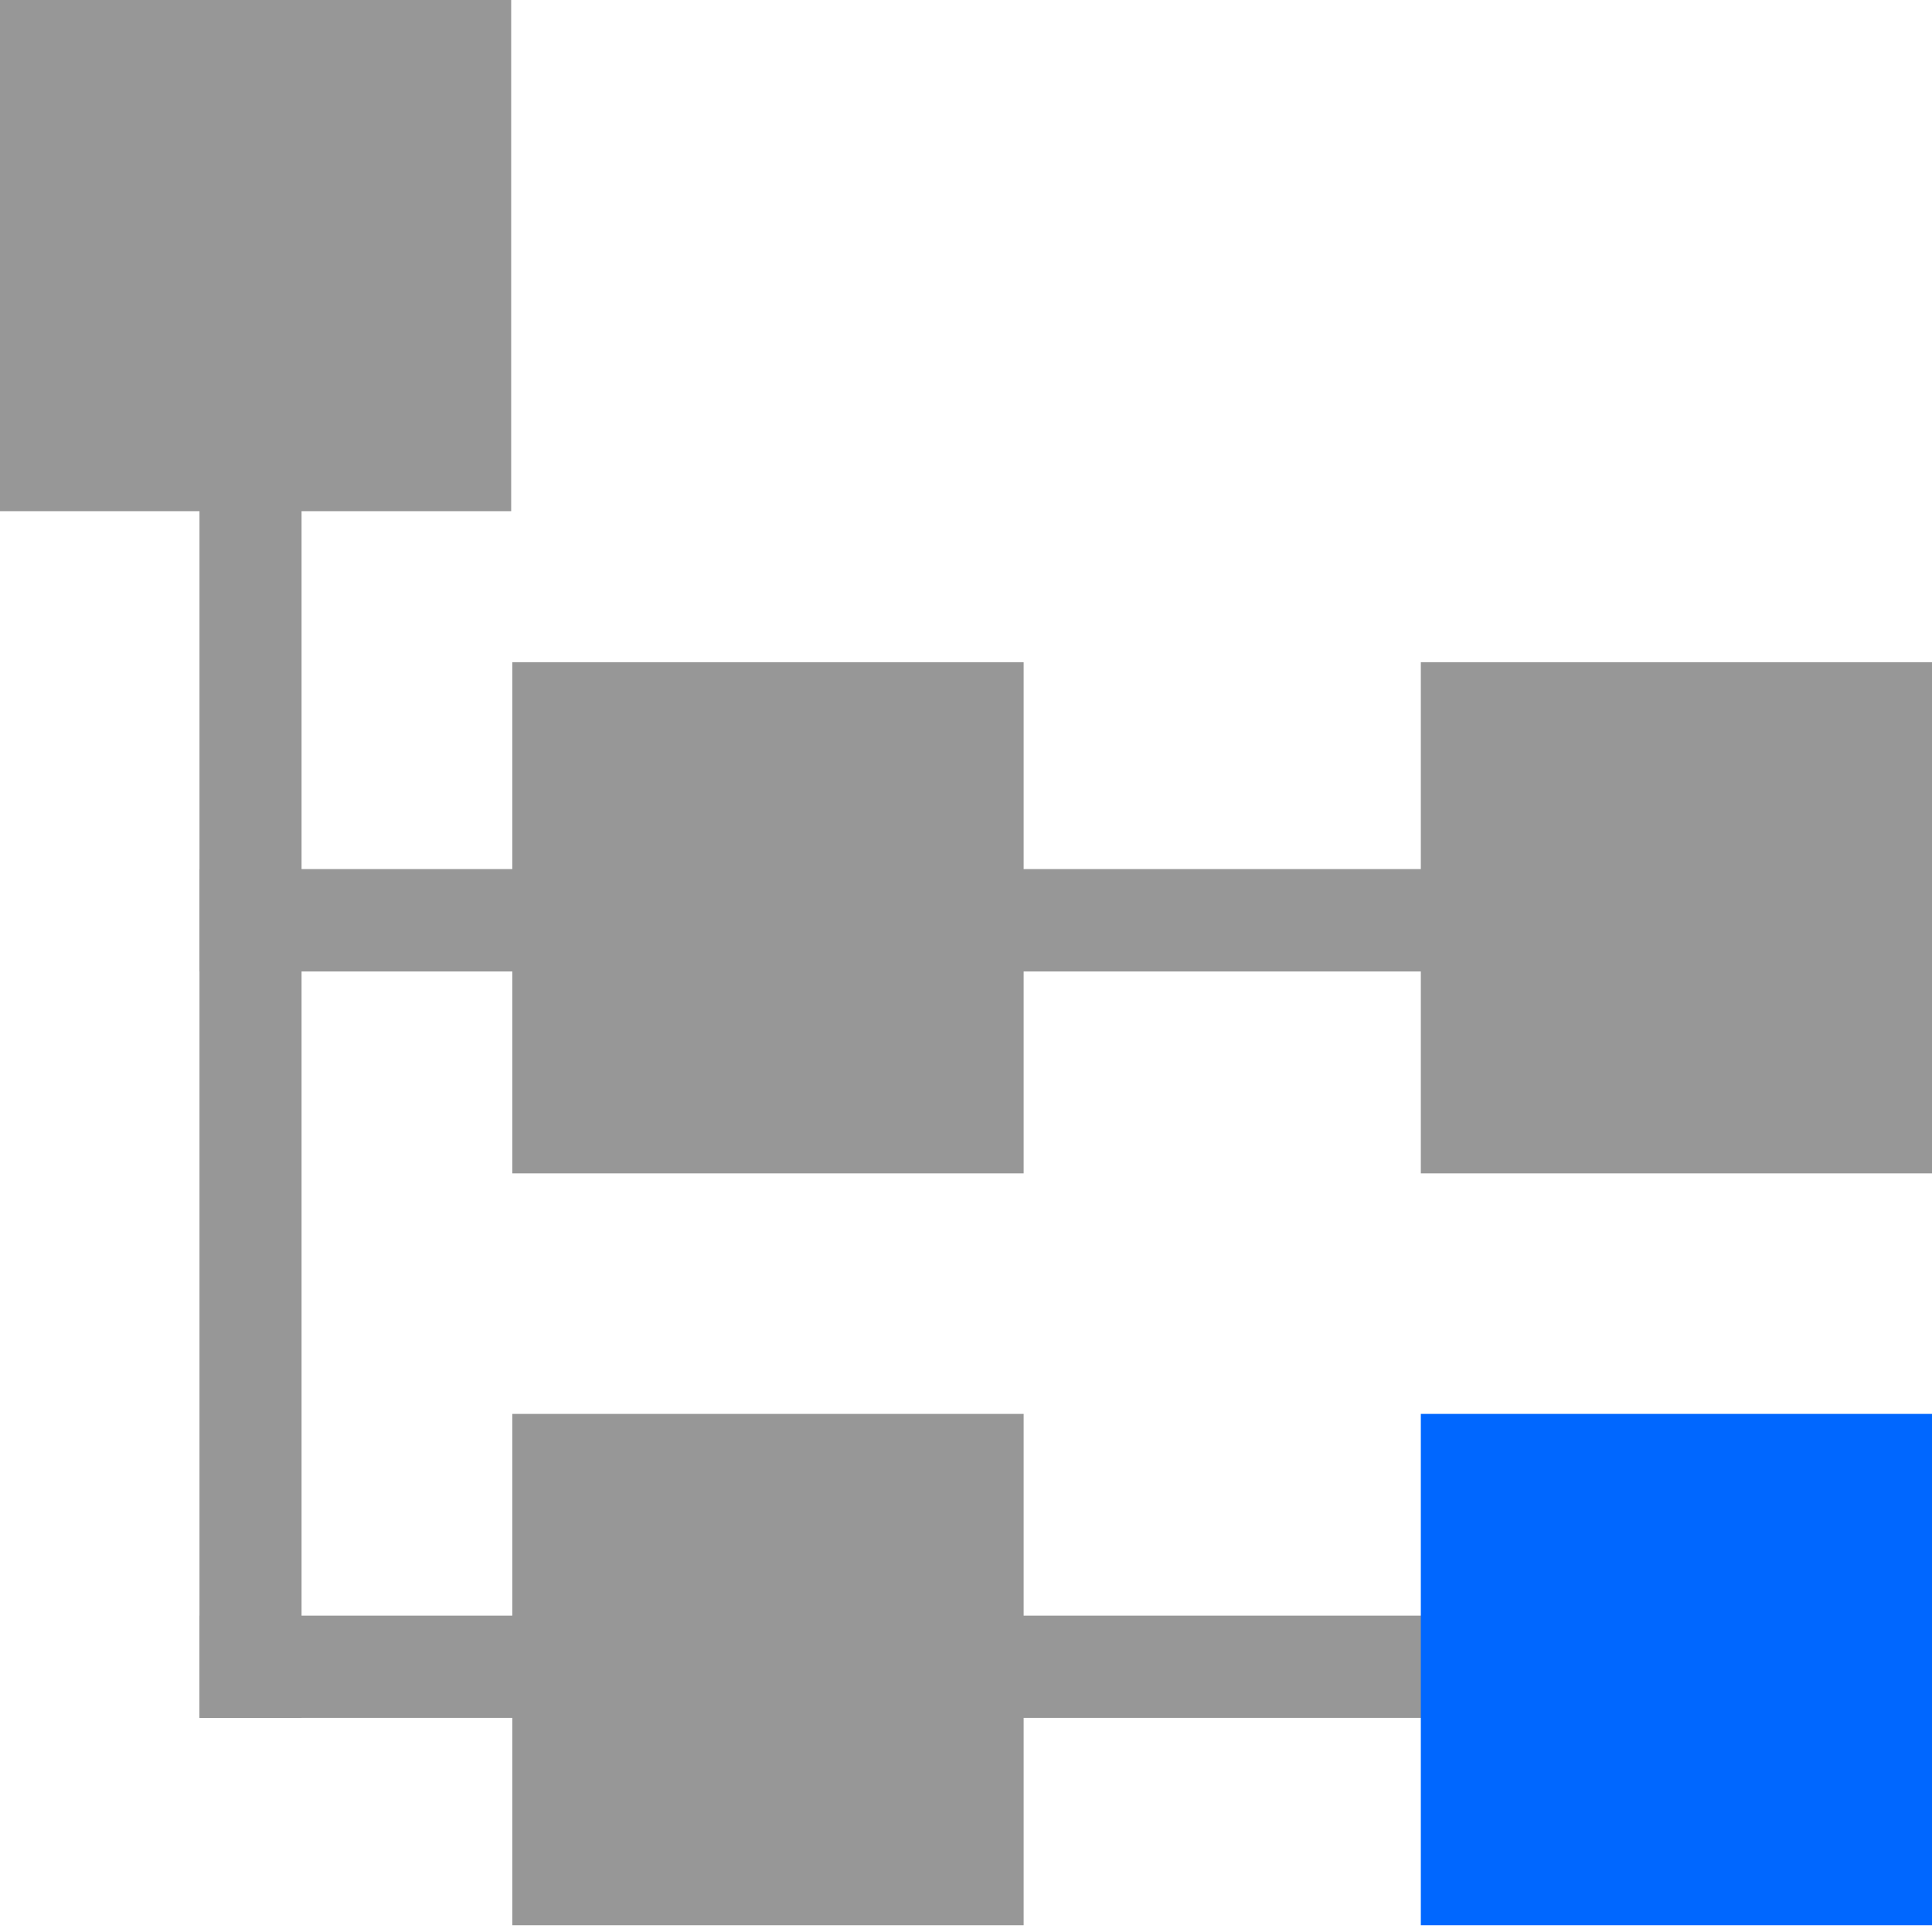 <?xml version="1.0" encoding="UTF-8"?>
<svg width="12px" height="12px" viewBox="0 0 12 12" version="1.1" xmlns="http://www.w3.org/2000/svg" xmlns:xlink="http://www.w3.org/1999/xlink">
    <!-- Generator: Sketch 63.1 (92452) - https://sketch.com -->
    <title>编组 11</title>
    <desc>Created with Sketch.</desc>
    <g id="页面-1" stroke="none" stroke-width="1" fill="none" fill-rule="evenodd">
        <g id="Heap-Walker5" transform="translate(-80, -326)">
            <g id="编组-12" transform="translate(68, 313)">
                <g id="4.组件/3.数据录入/5.复选框/有文本/选中/1.默认" transform="translate(10, 10)">
                    <g id="编组-11" transform="translate(0, 1)">
                        <g id="编组" transform="translate(2, 2)">
                            <polygon id="Fill-1" fill="#979797" points="0 3.175 3.175 3.175 3.175 -0 0 -0"></polygon>
                            <polygon id="Fill-2" fill="#979797" points="3.182 7.288 6.358 7.288 6.358 4.113 3.182 4.113"></polygon>
                            <polygon id="Fill-3" fill="#979797" points="8.825 7.288 12 7.288 12 4.113 8.825 4.113"></polygon>
                            <polygon id="Fill-4" fill="#979797" points="3.182 11.958 6.358 11.958 6.358 8.782 3.182 8.782"></polygon>
                            <polygon id="Fill-5" fill="#979797" points="1.239 10.67 1.873 10.67 1.873 2.54 1.239 2.54"></polygon>
                            <polygon id="Fill-6" fill="#979797" points="1.239 6.034 11.401 6.034 11.401 5.398 1.239 5.398"></polygon>
                            <polygon id="Fill-7" fill="#979797" points="1.239 10.67 11.401 10.67 11.401 10.035 1.239 10.035"></polygon>
                            <polygon id="Fill-8" fill="#0067FF" points="8.825 11.958 12 11.958 12 8.782 8.825 8.782"></polygon>
                        </g>
                    </g>
                </g>
            </g>
        </g>
    </g>
</svg>